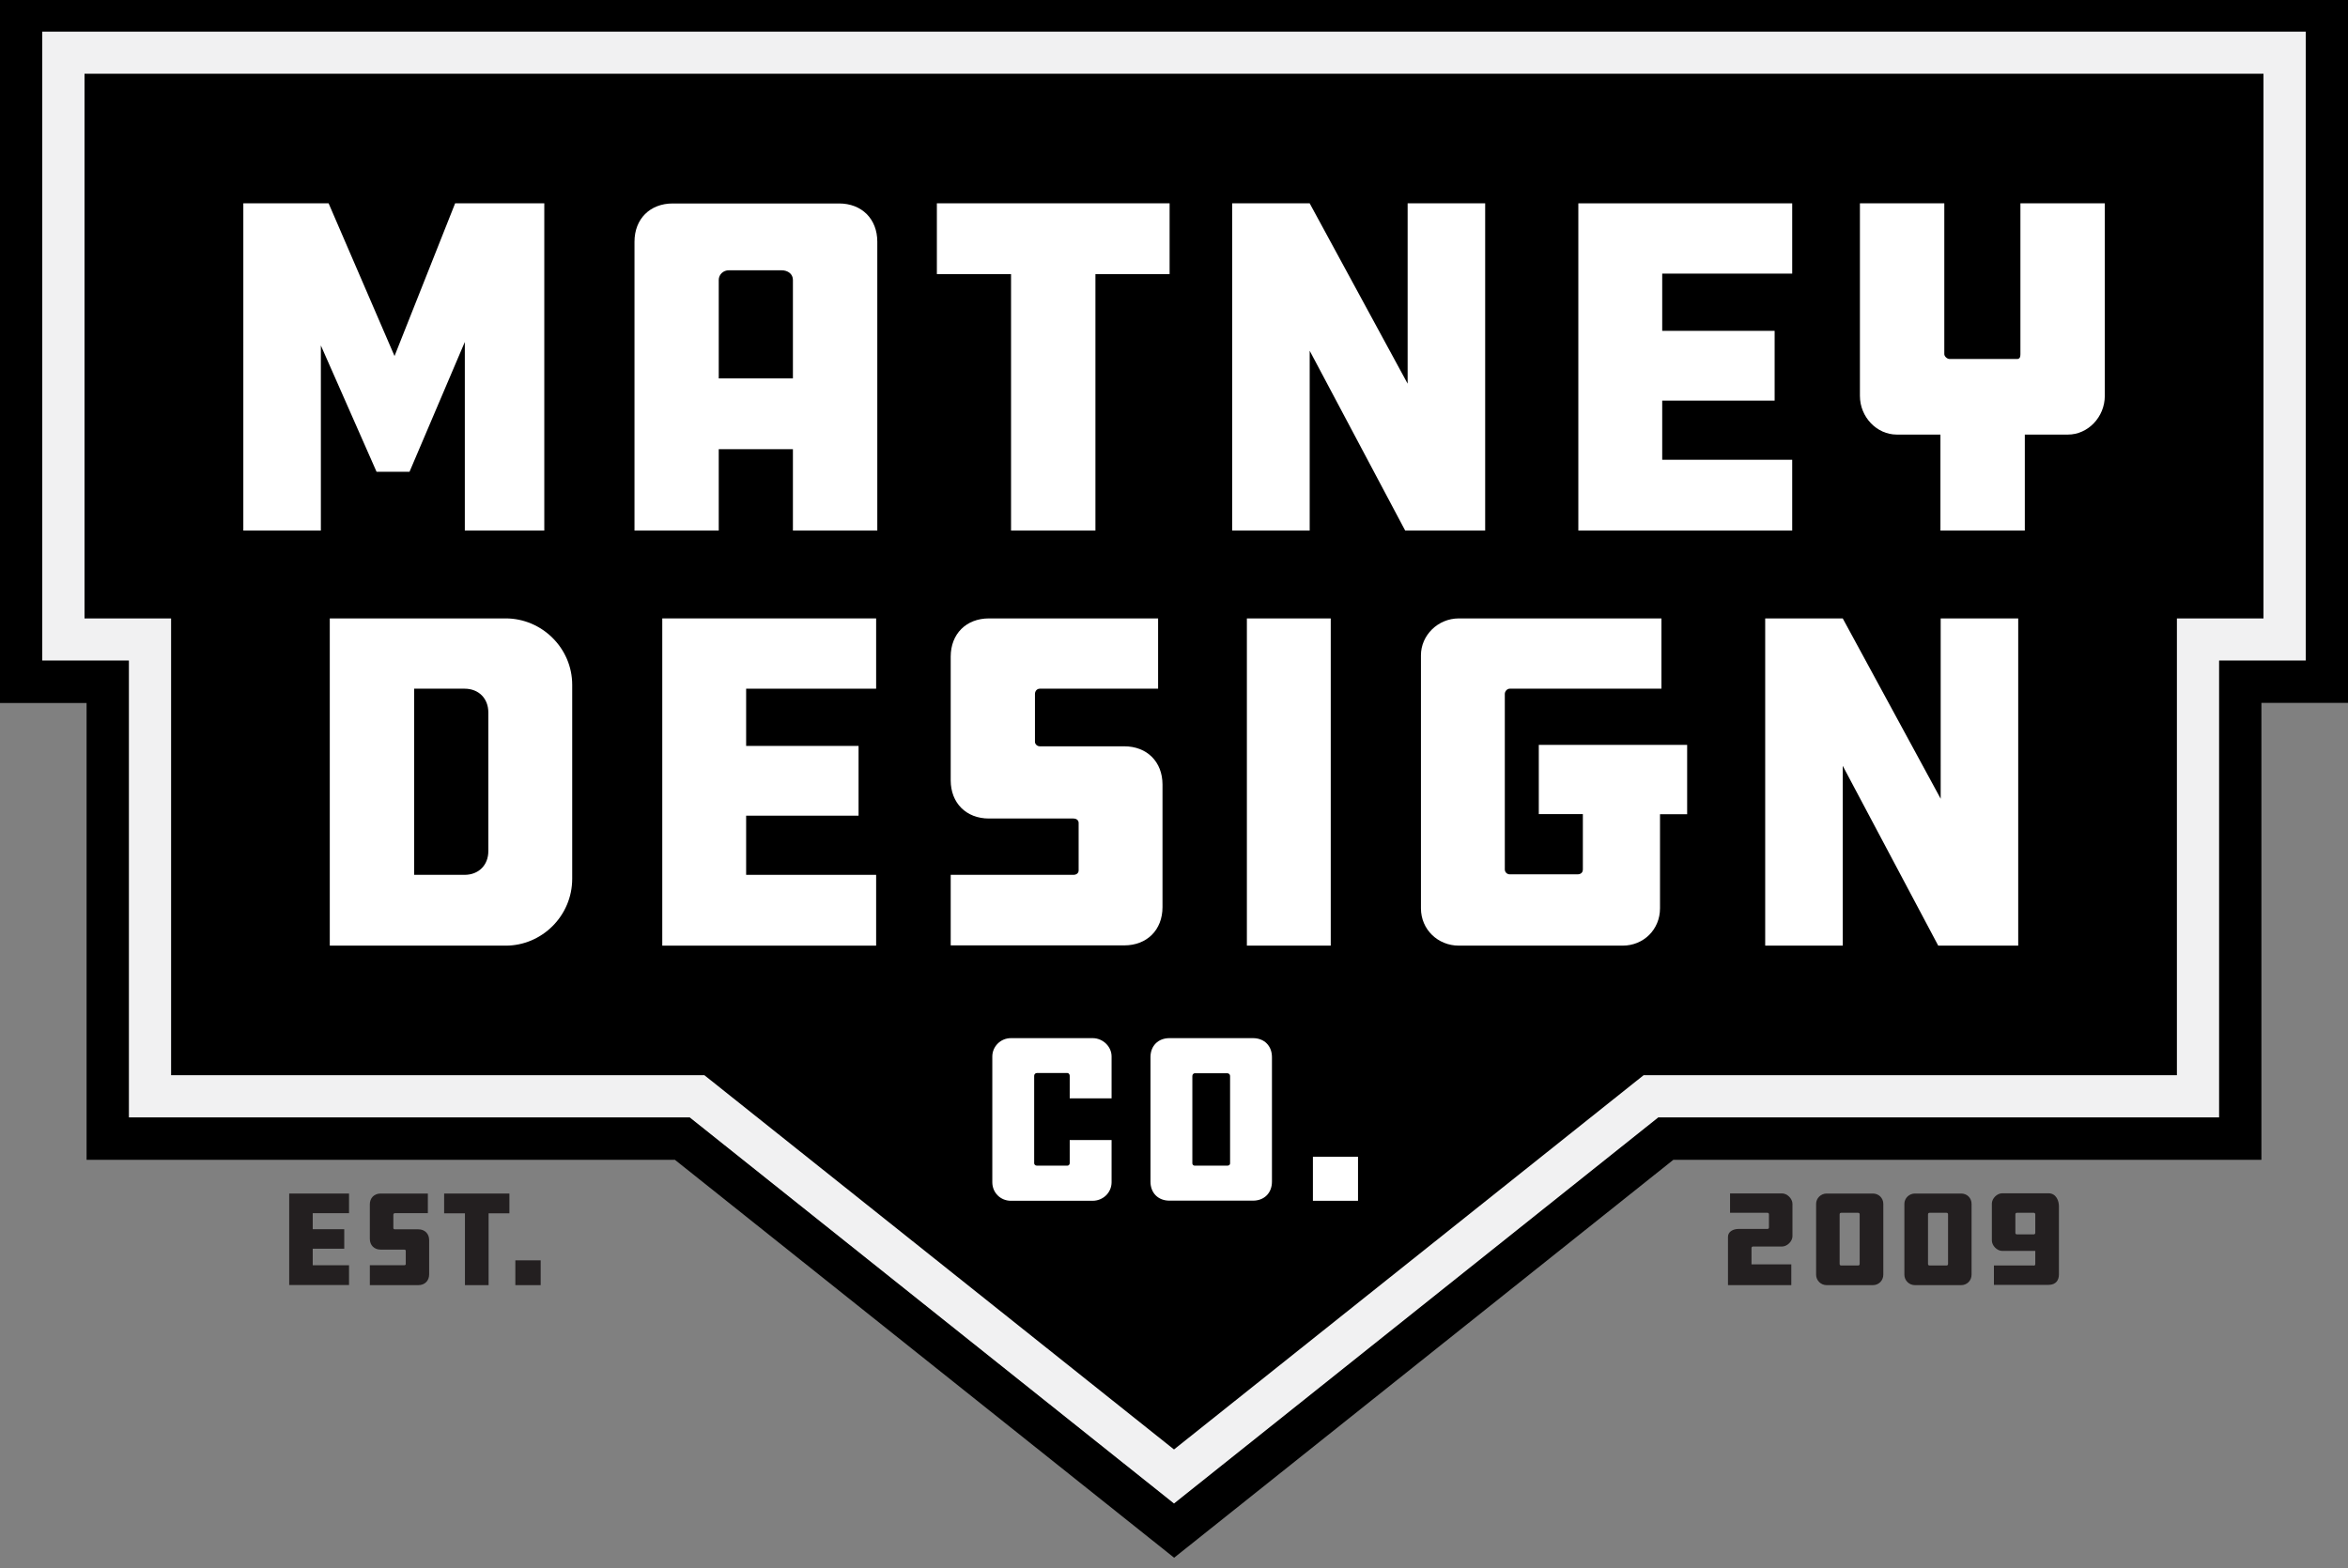 <?xml version="1.0" encoding="utf-8"?>
<!-- Generator: Adobe Illustrator 22.0.1, SVG Export Plug-In . SVG Version: 6.00 Build 0)  -->
<svg version="1.1" id="Layer_1" xmlns="http://www.w3.org/2000/svg" xmlns:xlink="http://www.w3.org/1999/xlink" x="0px" y="0px"
	 viewBox="0 0 1817 1214" style="enable-background:new 0 0 1817 1214;" xml:space="preserve">
<rect x="0" y="0" width="1817" height="1214" fill="#808080" stroke="none"/>
<style type="text/css">
	.st0{fill:#F1F1F2;}
	.st1{fill:#FFFFFF;}
	.st2{fill:#231F20;}
</style>
<polygon points="1048.5,57.1 768.5,57.1 65.4,57.1 65.4,478.7 132.4,478.7 132.4,832.3 545.1,832.3 908.5,1122 1271.9,832.3 
	1684.6,832.3 1684.6,478.7 1751.6,478.7 1751.6,57.1 "/>
<polygon class="st0" points="533.7,865 99.7,865 99.7,511.4 32.7,511.4 32.7,24.4 1784.3,24.4 1784.3,511.4 1717.3,511.4 
	1717.3,865 1283.3,865 908.5,1163.9 "/>
<path d="M0-8.3v552.5h67v353.6h455.3l386.3,308l386.3-308H1750V544.1h67V-8.3H0z M1784.3,511.4h-67V865h-434l-374.8,298.9L533.7,865
	h-434V511.4h-67v-487h1751.6V511.4z"/>
<polygon points="1048.5,57.1 768.5,57.1 65.4,57.1 65.4,478.7 132.4,478.7 132.4,832.3 545.1,832.3 908.5,1122 1271.9,832.3 
	1684.6,832.3 1684.6,478.7 1751.6,478.7 1751.6,57.1 "/>
<g>
	<g>
		<path class="st1" d="M248.3,267.4v143.3h-60V157.4h66l51,118.2l46.9-118.2h69v253.3h-61.5V264.7l-42.8,100.5h-25.5L248.3,267.4z"
			/>
		<path class="st1" d="M678.9,410.7h-65.3v-63h-57.4v63H491V187.1c0-17.6,12-29.6,29.6-29.6h128.7c17.6,0,29.6,12,29.6,29.6V410.7z
			 M613.6,292.9v-76.2c0-4.5-3.7-7.5-9-7.5h-40.5c-4.5,0-7.9,3.4-7.9,7.5v76.2H613.6z"/>
		<path class="st1" d="M905.1,157.4v54.8h-57.4v198.5h-65.3V212.2H725v-54.8H905.1z"/>
		<path class="st1" d="M1013.5,271.5v139.2h-60V157.4h60l75.8,139.6V157.4h60v253.3h-61.9L1013.5,271.5z"/>
		<path class="st1" d="M1221.4,157.4h165.5v54.4h-100.6v44.3h87v54h-87v45.8h100.6v54.8h-165.5V157.4z"/>
		<path class="st1" d="M1501.6,410.7v-74.3h-33.8c-15.4,0-28.5-13.5-28.5-30v-149h65.3v116.7c0,1.9,2.3,3.8,4.1,3.8h52.2
			c2.3,0,2.6-1.9,2.6-3.8V157.4h65.3v149c0,16.5-13.1,30-28.5,30h-33.4v74.3H1501.6z"/>
	</g>
	<g>
		<path class="st1" d="M391.4,478.7c27.8,0,51.4,22.9,51.4,51.4v150.1c0,28.9-23.6,51.8-51.4,51.8H255.2V478.7H391.4z M377.9,551.5
			c0-10.9-7.5-18.4-18.4-18.4h-39v144.1h39c10.9,0,18.4-7.5,18.4-18.4V551.5z"/>
		<path class="st1" d="M512.5,478.7H678v54.4H577.4v44.3h87v54h-87v45.8H678V732H512.5V478.7z"/>
		<path class="st1" d="M735.7,677.2h94.9c2.6,0,4.1-1.5,4.1-3.4V637c0-1.9-1.5-3.4-4.1-3.4h-65.3c-17.6,0-29.6-12-29.6-29.6v-95.7
			c0-17.6,12-29.6,29.6-29.6h130.9v54.4h-91.5c-2.3,0-3.8,1.9-3.8,4.1v37.1c0,1.5,1.5,3.4,3.8,3.4h65.3c17.6,0,29.6,12,29.6,29.6
			v94.9c0,17.6-12,29.6-29.6,29.6H735.7V677.2z"/>
		<path class="st1" d="M1029.8,732h-64.9V478.7h64.9V732z"/>
		<path class="st1" d="M1190.8,576.6h114.8v53.7h-21v72.8c0,16.5-12.8,28.9-28.9,28.9h-126.8c-16.1,0-29.3-12.4-29.3-28.9V507.2
			c0-15.4,13.1-28.5,29.3-28.5h156.8v54.4h-117.4c-1.9,0-3.8,1.9-3.8,4.1v135.8c0,2.3,1.9,3.8,3.8,3.8h52.5c2.6,0,4.1-1.5,4.1-3.8
			v-42.8h-34.1V576.6z"/>
		<path class="st1" d="M1426,592.8V732h-60V478.7h60l75.8,139.6V478.7h60V732h-61.9L1426,592.8z"/>
	</g>
</g>
<g>
	<path class="st1" d="M860.2,882.5v32.6c0,8.2-6.7,14.4-14.7,14.4h-63.2c-8,0-14.4-6.2-14.4-14.4v-97.3c0-7.6,6.3-14.2,14.4-14.2
		h63.2c8,0,14.7,6.5,14.7,14.2v32.4h-32.4v-17.5c0-1.1-0.9-2.1-1.7-2.1h-23.7c-1.1,0-2.1,0.9-2.1,2.1v67.7c0,1.1,0.9,1.9,2.1,1.9
		h23.7c0.7,0,1.7-0.7,1.7-1.9v-17.9H860.2z"/>
	<path class="st1" d="M969.6,803.6c8.8,0,14.7,6,14.7,14.7v96.4c0,8.8-6,14.7-14.7,14.7H905c-8.8,0-14.7-6-14.7-14.7v-96.4
		c0-8.8,6-14.7,14.7-14.7H969.6z M951.9,832.9c0-1.1-0.9-2.1-2-2.1h-25.5c-0.7,0-1.7,0.9-1.7,2.1v67.7c0,0.9,0.9,1.7,1.7,1.7h25.5
		c1.1,0,2-0.7,2-1.7V832.9z"/>
	<path class="st1" d="M1050.9,929.5h-34.9v-34.1h34.9V929.5z"/>
</g>
<g>
	<g>
		<path class="st2" d="M223.8,923.9h46.3v15.2h-28.1v12.4h24.4v15.1h-24.4v12.8h28.1v15.3h-46.3V923.9z"/>
		<path class="st2" d="M286.2,979.4h26.6c0.7,0,1.2-0.4,1.2-0.9v-10.3c0-0.5-0.4-0.9-1.2-0.9h-18.3c-4.9,0-8.3-3.4-8.3-8.3v-26.8
			c0-4.9,3.4-8.3,8.3-8.3h36.6v15.2h-25.6c-0.6,0-1.1,0.5-1.1,1.2v10.4c0,0.4,0.4,0.9,1.1,0.9h18.3c4.9,0,8.3,3.4,8.3,8.3v26.6
			c0,4.9-3.4,8.3-8.3,8.3h-37.6V979.4z"/>
		<path class="st2" d="M394.2,923.9v15.3h-16.1v55.6h-18.3v-55.6h-16.1v-15.3H394.2z"/>
		<path class="st2" d="M418.4,994.8h-19.6v-19.2h19.6V994.8z"/>
	</g>
	<g>
		<path class="st2" d="M1356.6,964.9c-0.7,0-1.2,0.4-1.2,1.2v12.6h30.8v16.1h-49v-37.4c0-4.1,4.1-6.1,8.1-6.1h22.4
			c0.7,0,1.2-0.4,1.2-1.2V940c0-0.7-0.4-1.2-1.2-1.2h-28.9v-15h40.2c4,0,8.1,4,8.1,8.1v25c0,4-4.1,8-8.1,8H1356.6z"/>
		<path class="st2" d="M1457.4,931.9v54.8c0,4.6-3.6,8.1-8,8.1h-35.9c-4.3,0-8.1-3.5-8.1-8.1v-54.8c0-4.5,3.8-8,8.1-8h35.9
			C1453.8,923.9,1457.4,927.3,1457.4,931.9z M1437.9,979.6c0.7,0,1.2-0.4,1.2-1.2V940c0-0.7-0.4-1.2-1.2-1.2h-13.1
			c-0.7,0-1.2,0.4-1.2,1.2v38.4c0,0.7,0.4,1.2,1.2,1.2H1437.9z"/>
		<path class="st2" d="M1525.7,931.9v54.8c0,4.6-3.6,8.1-8,8.1h-35.9c-4.3,0-8.1-3.5-8.1-8.1v-54.8c0-4.5,3.8-8,8.1-8h35.9
			C1522.2,923.9,1525.7,927.3,1525.7,931.9z M1506.3,979.6c0.7,0,1.2-0.4,1.2-1.2V940c0-0.7-0.4-1.2-1.2-1.2h-13.1
			c-0.7,0-1.2,0.4-1.2,1.2v38.4c0,0.7,0.4,1.2,1.2,1.2H1506.3z"/>
		<path class="st2" d="M1573.8,979.7c0.7,0,1.2-0.4,1.2-1.2v-10.2h-25.6c-4,0-8-4.1-8-8.1v-28.5c0-4,4-8,8-8h35.8
			c6.1,0,8.1,6,8.1,10v52.8c0,4.1-2,8.1-8.1,8.1H1543v-15H1573.8z M1573.8,955.5c0.7,0,1.2-0.4,1.2-1.2V940c0-0.7-0.4-1.2-1.2-1.2
			h-13c-0.7,0-1.2,0.4-1.2,1.2v14.3c0,0.7,0.4,1.2,1.2,1.2H1573.8z"/>
	</g>
</g>
</svg>
